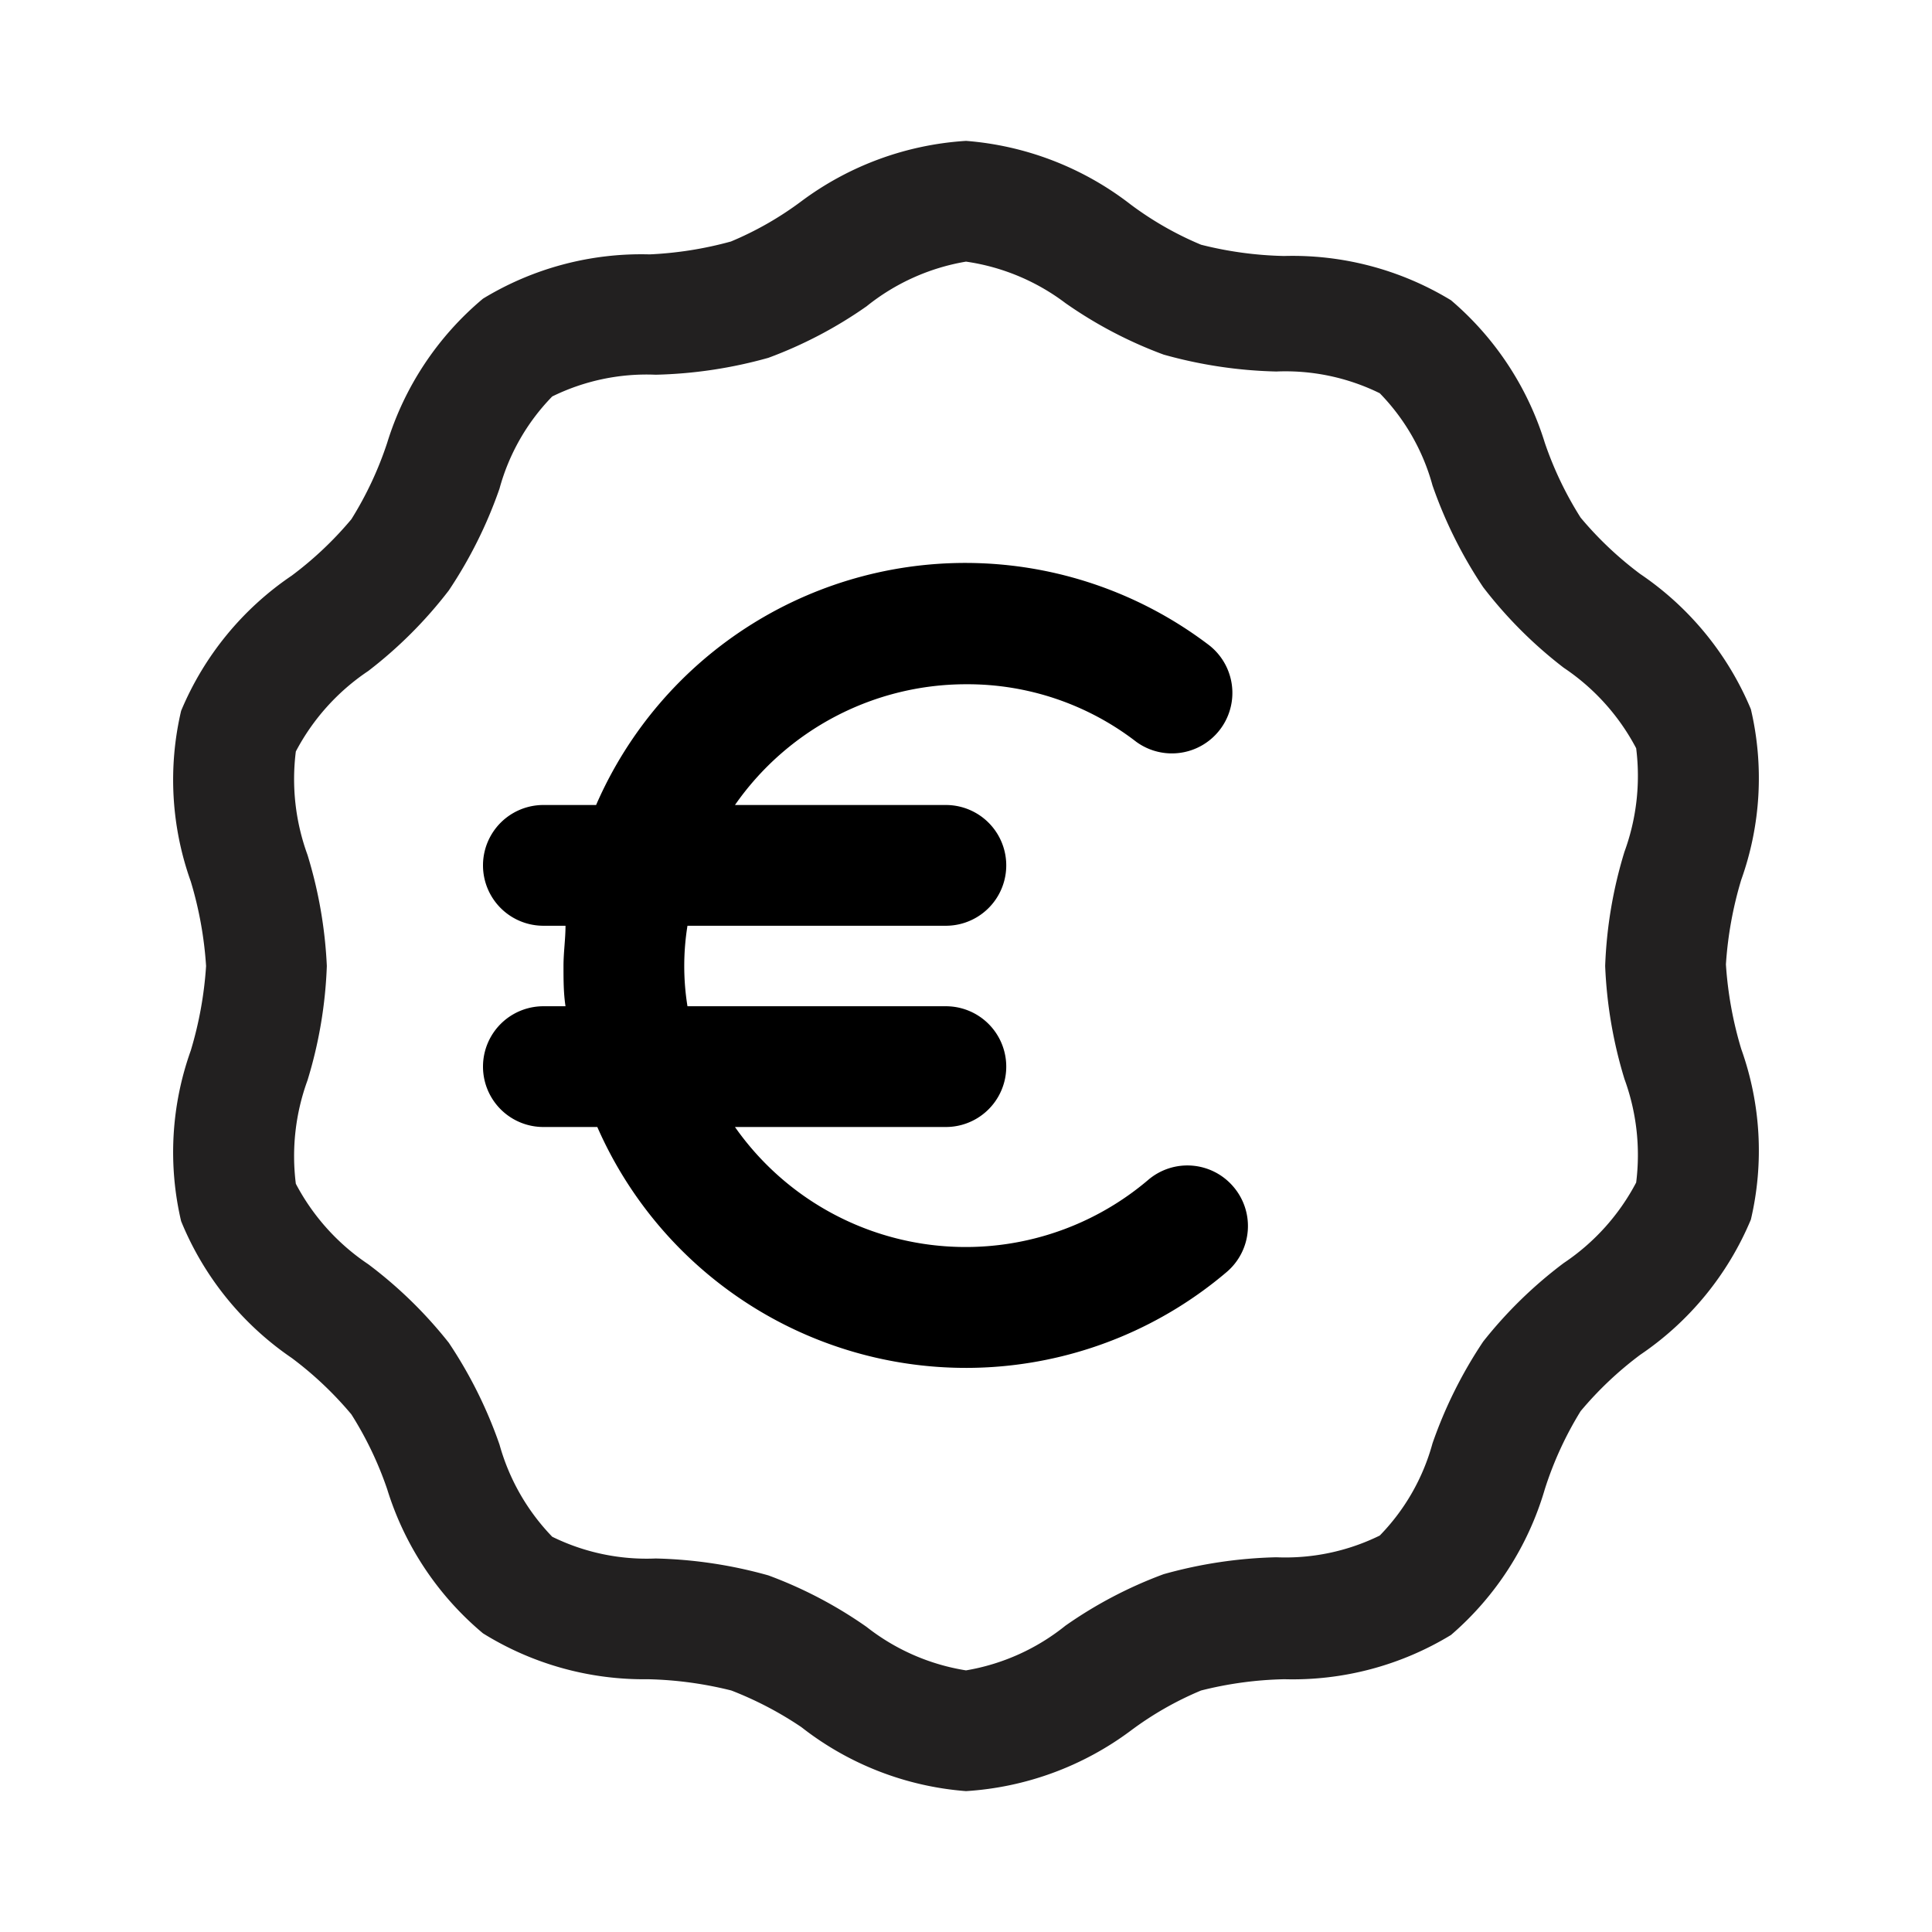 <svg xmlns="http://www.w3.org/2000/svg" viewBox="0 0 48 48"><path fill="#222020" d="M24 44.5a7.57 7.57 0 0 1-4.09-1.59 8.76 8.76 0 0 0-1.74-.91 9.34 9.34 0 0 0-2.07-.28 7.57 7.57 0 0 1-4.1-1.14A7.58 7.58 0 0 1 9.62 37a8.73 8.73 0 0 0-.89-1.86 8.78 8.78 0 0 0-1.48-1.4 7.58 7.58 0 0 1-2.75-3.4 7.5 7.5 0 0 1 .24-4.24 9.37 9.37 0 0 0 .38-2.1 9.37 9.37 0 0 0-.38-2.1 7.5 7.5 0 0 1-.24-4.24 7.58 7.58 0 0 1 2.75-3.36 8.78 8.78 0 0 0 1.48-1.4 8.73 8.73 0 0 0 .89-1.9A7.58 7.58 0 0 1 12 7.42a7.56 7.56 0 0 1 4.14-1.1A9.17 9.17 0 0 0 18.16 6a8.16 8.16 0 0 0 1.75-1A7.64 7.64 0 0 1 24 3.5a7.64 7.64 0 0 1 4.09 1.58 8.16 8.16 0 0 0 1.75 1 9.16 9.16 0 0 0 2.06.28 7.57 7.57 0 0 1 4.15 1.1A7.58 7.58 0 0 1 38.38 11a8.73 8.73 0 0 0 .89 1.86 8.78 8.78 0 0 0 1.48 1.4 7.58 7.58 0 0 1 2.75 3.36 7.5 7.5 0 0 1-.24 4.24 9.37 9.37 0 0 0-.38 2.1 9.37 9.37 0 0 0 .38 2.1 7.5 7.5 0 0 1 .24 4.24 7.58 7.58 0 0 1-2.75 3.36 8.78 8.78 0 0 0-1.48 1.4 8.73 8.73 0 0 0-.89 1.94 7.58 7.58 0 0 1-2.33 3.62 7.56 7.56 0 0 1-4.14 1.1 9.17 9.17 0 0 0-2.07.28 8.16 8.16 0 0 0-1.75 1A7.64 7.64 0 0 1 24 44.5zm0-38a5.36 5.36 0 0 0-2.47 1.11 10.7 10.7 0 0 1-2.44 1.28 11.3 11.3 0 0 1-2.8.42 5.31 5.31 0 0 0-2.57.54 5.26 5.26 0 0 0-1.31 2.29 11.07 11.07 0 0 1-1.26 2.53 10.85 10.85 0 0 1-2 2 5.47 5.47 0 0 0-1.8 2 5.49 5.49 0 0 0 .29 2.57A11.11 11.11 0 0 1 8.12 24a11 11 0 0 1-.48 2.84 5.49 5.49 0 0 0-.29 2.57 5.47 5.47 0 0 0 1.8 2 10.85 10.85 0 0 1 2 1.95 11.07 11.07 0 0 1 1.26 2.53 5.36 5.36 0 0 0 1.31 2.29 5.31 5.31 0 0 0 2.57.54 11.3 11.3 0 0 1 2.8.42 10.7 10.7 0 0 1 2.44 1.28A5.36 5.36 0 0 0 24 41.5a5.36 5.36 0 0 0 2.47-1.11 10.7 10.7 0 0 1 2.44-1.28 11.3 11.3 0 0 1 2.8-.42 5.31 5.31 0 0 0 2.57-.54 5.26 5.26 0 0 0 1.31-2.29 11.07 11.07 0 0 1 1.26-2.53 10.85 10.85 0 0 1 2-1.95 5.47 5.47 0 0 0 1.8-2 5.49 5.49 0 0 0-.29-2.57 11.11 11.11 0 0 1-.48-2.81 11 11 0 0 1 .48-2.84 5.49 5.49 0 0 0 .29-2.57 5.47 5.47 0 0 0-1.8-2 10.85 10.85 0 0 1-2-2 11.07 11.07 0 0 1-1.26-2.53 5.26 5.26 0 0 0-1.31-2.29 5.31 5.31 0 0 0-2.57-.54 11.3 11.3 0 0 1-2.8-.42 10.7 10.7 0 0 1-2.44-1.28A5.36 5.36 0 0 0 24 6.5z"/><path d="M30.64 29.48a1.5 1.5 0 0 0-2.12-.16A7 7 0 0 1 18.26 28h5.24a1.5 1.5 0 0 0 0-3h-6.42a6.29 6.29 0 0 1 0-2h6.42a1.5 1.5 0 0 0 0-3h-5.24A7 7 0 0 1 24 17a6.86 6.86 0 0 1 4.23 1.43A1.5 1.5 0 0 0 30 16a10 10 0 0 0-15.19 4H13.5a1.5 1.5 0 0 0 0 3h.55c0 .33-.05.66-.05 1s0 .67.05 1h-.55a1.5 1.5 0 0 0 0 3h1.34a10 10 0 0 0 15.64 3.6 1.5 1.5 0 0 0 .16-2.12z"/></svg>